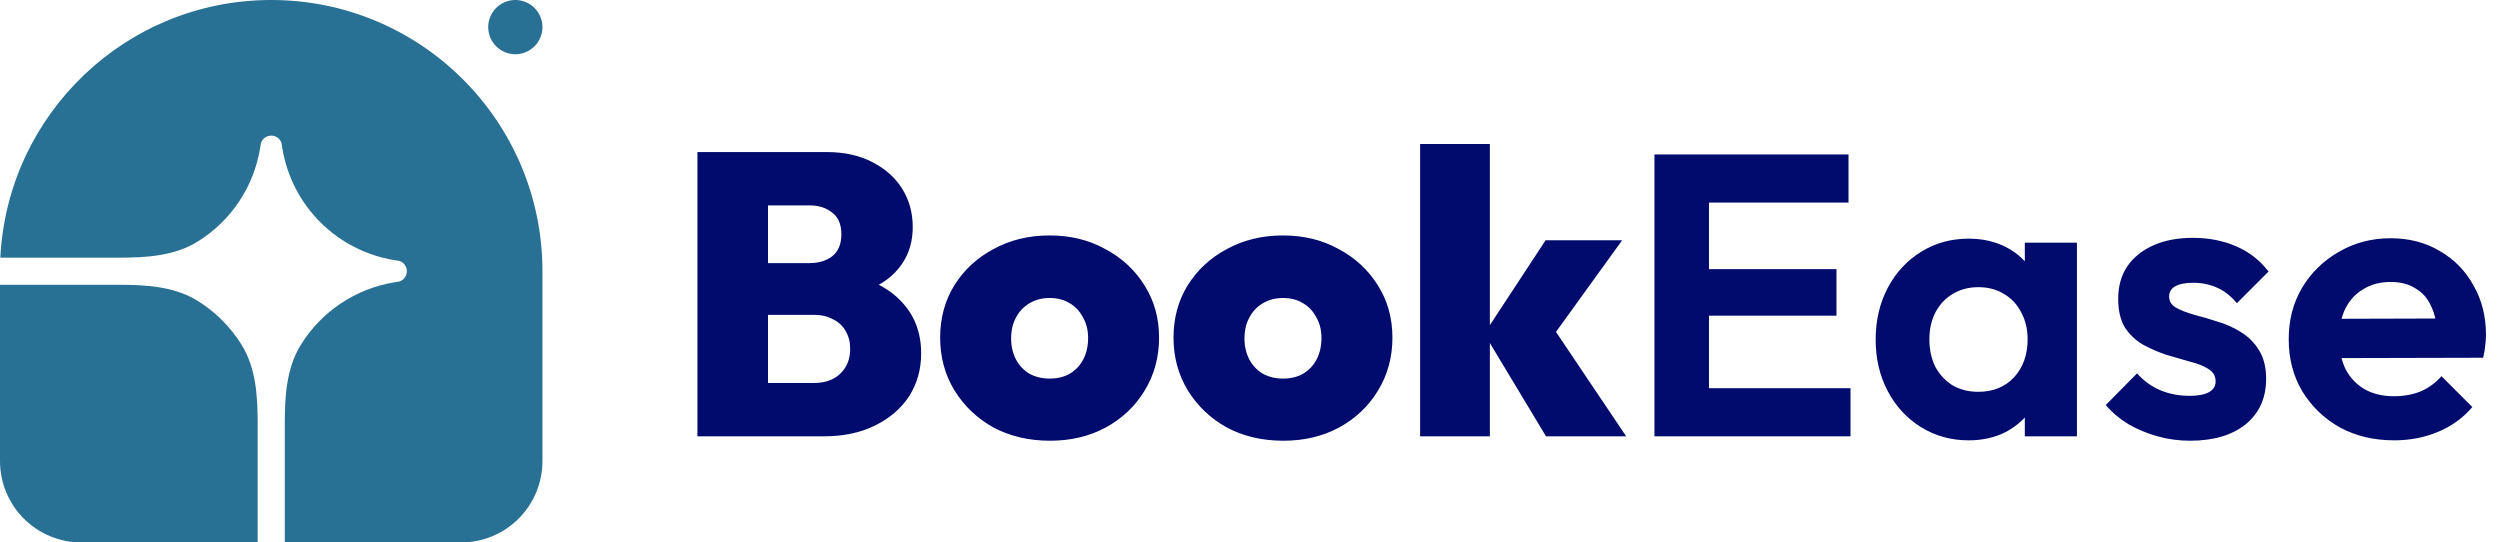 <svg width="212" height="46" viewBox="0 0 212 46" fill="none" xmlns="http://www.w3.org/2000/svg">
<path d="M23 0C35.703 0 46 10.297 46 23V39.1C46 40.93 45.273 42.685 43.979 43.979C42.685 45.273 40.93 46 39.1 46H24.15V35.91C24.15 33.608 24.29 31.223 25.497 29.263C26.362 27.859 27.518 26.657 28.888 25.738C30.258 24.82 31.81 24.208 33.437 23.942L33.878 23.87C34.059 23.808 34.217 23.691 34.328 23.535C34.44 23.379 34.5 23.192 34.5 23C34.5 22.808 34.44 22.621 34.328 22.465C34.217 22.309 34.059 22.192 33.878 22.129L33.437 22.058C31.059 21.67 28.863 20.544 27.159 18.84C25.456 17.137 24.33 14.941 23.942 12.563L23.87 12.122C23.808 11.941 23.691 11.783 23.535 11.671C23.379 11.56 23.192 11.5 23 11.5C22.808 11.5 22.621 11.56 22.465 11.671C22.309 11.783 22.191 11.941 22.129 12.122L22.058 12.563C21.792 14.19 21.18 15.742 20.261 17.111C19.343 18.481 18.141 19.638 16.737 20.502C14.777 21.71 12.392 21.85 10.09 21.85H0.027C0.629 9.682 10.683 0 23 0Z" fill="#287094"/>
<path d="M0 24.15H10.09C12.392 24.15 14.777 24.29 16.737 25.498C18.269 26.442 19.558 27.731 20.502 29.263C21.71 31.223 21.85 33.608 21.85 35.91V46H6.9C5.07 46 3.315 45.273 2.021 43.979C0.727 42.685 0 40.93 0 39.1L0 24.15ZM46 2.3C46 2.91 45.758 3.495 45.326 3.926C44.895 4.358 44.31 4.6 43.7 4.6C43.09 4.6 42.505 4.358 42.074 3.926C41.642 3.495 41.4 2.91 41.4 2.3C41.4 1.69 41.642 1.105 42.074 0.674C42.505 0.242 43.09 0 43.7 0C44.31 0 44.895 0.242 45.326 0.674C45.758 1.105 46 1.69 46 2.3Z" fill="#287094"/>
<path d="M63.97 37V32.478H69.002C69.954 32.478 70.702 32.217 71.246 31.696C71.813 31.152 72.096 30.449 72.096 29.588C72.096 29.021 71.971 28.523 71.722 28.092C71.473 27.639 71.11 27.299 70.634 27.072C70.181 26.823 69.637 26.698 69.002 26.698H63.97V22.312H68.628C69.421 22.312 70.067 22.119 70.566 21.734C71.087 21.326 71.348 20.703 71.348 19.864C71.348 19.025 71.087 18.413 70.566 18.028C70.067 17.62 69.421 17.416 68.628 17.416H63.97V12.894H70.09C71.586 12.894 72.878 13.177 73.966 13.744C75.077 14.311 75.927 15.07 76.516 16.022C77.105 16.974 77.4 18.051 77.4 19.252C77.4 20.861 76.845 22.199 75.734 23.264C74.646 24.307 73.059 24.953 70.974 25.202V23.162C73.286 23.434 75.054 24.182 76.278 25.406C77.502 26.607 78.114 28.126 78.114 29.962C78.114 31.322 77.774 32.535 77.094 33.6C76.414 34.643 75.451 35.47 74.204 36.082C72.98 36.694 71.529 37 69.852 37H63.97ZM59.142 37V12.894H65.126V37H59.142ZM89.041 37.374C87.251 37.374 85.653 37 84.247 36.252C82.865 35.481 81.765 34.439 80.949 33.124C80.133 31.787 79.725 30.291 79.725 28.636C79.725 26.981 80.122 25.508 80.915 24.216C81.731 22.901 82.842 21.87 84.247 21.122C85.653 20.351 87.239 19.966 89.007 19.966C90.775 19.966 92.351 20.351 93.733 21.122C95.139 21.87 96.249 22.901 97.065 24.216C97.881 25.508 98.289 26.981 98.289 28.636C98.289 30.291 97.881 31.787 97.065 33.124C96.272 34.439 95.173 35.481 93.767 36.252C92.385 37 90.809 37.374 89.041 37.374ZM89.007 32.104C89.665 32.104 90.231 31.968 90.707 31.696C91.206 31.401 91.591 30.993 91.863 30.472C92.135 29.951 92.271 29.35 92.271 28.67C92.271 27.99 92.124 27.401 91.829 26.902C91.557 26.381 91.183 25.984 90.707 25.712C90.231 25.417 89.665 25.27 89.007 25.27C88.373 25.27 87.806 25.417 87.307 25.712C86.809 26.007 86.423 26.415 86.151 26.936C85.879 27.435 85.743 28.024 85.743 28.704C85.743 29.361 85.879 29.951 86.151 30.472C86.423 30.993 86.809 31.401 87.307 31.696C87.806 31.968 88.373 32.104 89.007 32.104ZM108.83 37.374C107.04 37.374 105.442 37 104.036 36.252C102.654 35.481 101.554 34.439 100.738 33.124C99.922 31.787 99.514 30.291 99.514 28.636C99.514 26.981 99.911 25.508 100.704 24.216C101.52 22.901 102.631 21.87 104.036 21.122C105.442 20.351 107.028 19.966 108.796 19.966C110.564 19.966 112.14 20.351 113.522 21.122C114.928 21.87 116.038 22.901 116.854 24.216C117.67 25.508 118.078 26.981 118.078 28.636C118.078 30.291 117.67 31.787 116.854 33.124C116.061 34.439 114.962 35.481 113.556 36.252C112.174 37 110.598 37.374 108.83 37.374ZM108.796 32.104C109.454 32.104 110.02 31.968 110.496 31.696C110.995 31.401 111.38 30.993 111.652 30.472C111.924 29.951 112.06 29.35 112.06 28.67C112.06 27.99 111.913 27.401 111.618 26.902C111.346 26.381 110.972 25.984 110.496 25.712C110.02 25.417 109.454 25.27 108.796 25.27C108.162 25.27 107.595 25.417 107.096 25.712C106.598 26.007 106.212 26.415 105.94 26.936C105.668 27.435 105.532 28.024 105.532 28.704C105.532 29.361 105.668 29.951 105.94 30.472C106.212 30.993 106.598 31.401 107.096 31.696C107.595 31.968 108.162 32.104 108.796 32.104ZM131.101 37L125.865 28.296L131.067 20.374H137.561L131.101 29.316L131.271 27.14L137.901 37H131.101ZM120.425 37V12.214H126.341V37H120.425ZM140.298 37V13.098H144.922V37H140.298ZM143.698 37V32.92H156.924V37H143.698ZM143.698 26.766V22.822H155.734V26.766H143.698ZM143.698 17.178V13.098H156.754V17.178H143.698ZM166.944 37.34C165.448 37.34 164.099 36.966 162.898 36.218C161.696 35.47 160.756 34.45 160.076 33.158C159.396 31.866 159.056 30.415 159.056 28.806C159.056 27.174 159.396 25.712 160.076 24.42C160.756 23.128 161.696 22.108 162.898 21.36C164.099 20.612 165.448 20.238 166.944 20.238C168.122 20.238 169.176 20.476 170.106 20.952C171.035 21.428 171.772 22.097 172.316 22.958C172.882 23.797 173.188 24.749 173.234 25.814V31.73C173.188 32.818 172.882 33.781 172.316 34.62C171.772 35.459 171.035 36.127 170.106 36.626C169.176 37.102 168.122 37.34 166.944 37.34ZM167.76 33.226C169.006 33.226 170.015 32.818 170.786 32.002C171.556 31.163 171.942 30.087 171.942 28.772C171.942 27.911 171.76 27.151 171.398 26.494C171.058 25.814 170.57 25.293 169.936 24.93C169.324 24.545 168.598 24.352 167.76 24.352C166.944 24.352 166.218 24.545 165.584 24.93C164.972 25.293 164.484 25.814 164.122 26.494C163.782 27.151 163.612 27.911 163.612 28.772C163.612 29.656 163.782 30.438 164.122 31.118C164.484 31.775 164.972 32.297 165.584 32.682C166.218 33.045 166.944 33.226 167.76 33.226ZM171.704 37V32.58L172.418 28.568L171.704 24.624V20.578H176.124V37H171.704ZM185.708 37.374C184.778 37.374 183.86 37.249 182.954 37C182.07 36.751 181.254 36.411 180.506 35.98C179.758 35.527 179.112 34.983 178.568 34.348L181.22 31.662C181.786 32.297 182.444 32.773 183.192 33.09C183.94 33.407 184.767 33.566 185.674 33.566C186.399 33.566 186.943 33.464 187.306 33.26C187.691 33.056 187.884 32.75 187.884 32.342C187.884 31.889 187.68 31.537 187.272 31.288C186.886 31.039 186.376 30.835 185.742 30.676C185.107 30.495 184.438 30.302 183.736 30.098C183.056 29.871 182.398 29.588 181.764 29.248C181.129 28.885 180.608 28.398 180.2 27.786C179.814 27.151 179.622 26.335 179.622 25.338C179.622 24.295 179.871 23.389 180.37 22.618C180.891 21.847 181.628 21.247 182.58 20.816C183.532 20.385 184.654 20.17 185.946 20.17C187.306 20.17 188.53 20.408 189.618 20.884C190.728 21.36 191.646 22.074 192.372 23.026L189.686 25.712C189.187 25.1 188.62 24.658 187.986 24.386C187.374 24.114 186.705 23.978 185.98 23.978C185.322 23.978 184.812 24.08 184.45 24.284C184.11 24.488 183.94 24.771 183.94 25.134C183.94 25.542 184.132 25.859 184.518 26.086C184.926 26.313 185.447 26.517 186.082 26.698C186.716 26.857 187.374 27.049 188.054 27.276C188.756 27.48 189.414 27.775 190.026 28.16C190.66 28.545 191.17 29.055 191.556 29.69C191.964 30.325 192.168 31.141 192.168 32.138C192.168 33.747 191.59 35.028 190.434 35.98C189.278 36.909 187.702 37.374 185.708 37.374ZM203.025 37.34C201.303 37.34 199.773 36.977 198.435 36.252C197.098 35.504 196.033 34.484 195.239 33.192C194.469 31.9 194.083 30.427 194.083 28.772C194.083 27.14 194.457 25.689 195.205 24.42C195.976 23.128 197.019 22.108 198.333 21.36C199.648 20.589 201.11 20.204 202.719 20.204C204.306 20.204 205.7 20.567 206.901 21.292C208.125 21.995 209.077 22.969 209.757 24.216C210.46 25.44 210.811 26.834 210.811 28.398C210.811 28.693 210.789 28.999 210.743 29.316C210.721 29.611 210.664 29.951 210.573 30.336L196.769 30.37V27.038L208.499 27.004L206.697 28.398C206.652 27.423 206.471 26.607 206.153 25.95C205.859 25.293 205.417 24.794 204.827 24.454C204.261 24.091 203.558 23.91 202.719 23.91C201.835 23.91 201.065 24.114 200.407 24.522C199.75 24.907 199.24 25.463 198.877 26.188C198.537 26.891 198.367 27.729 198.367 28.704C198.367 29.701 198.549 30.574 198.911 31.322C199.297 32.047 199.841 32.614 200.543 33.022C201.246 33.407 202.062 33.6 202.991 33.6C203.83 33.6 204.589 33.464 205.269 33.192C205.949 32.897 206.539 32.467 207.037 31.9L209.655 34.518C208.862 35.447 207.887 36.15 206.731 36.626C205.598 37.102 204.363 37.34 203.025 37.34Z" fill="#000B6D"/>
</svg>
